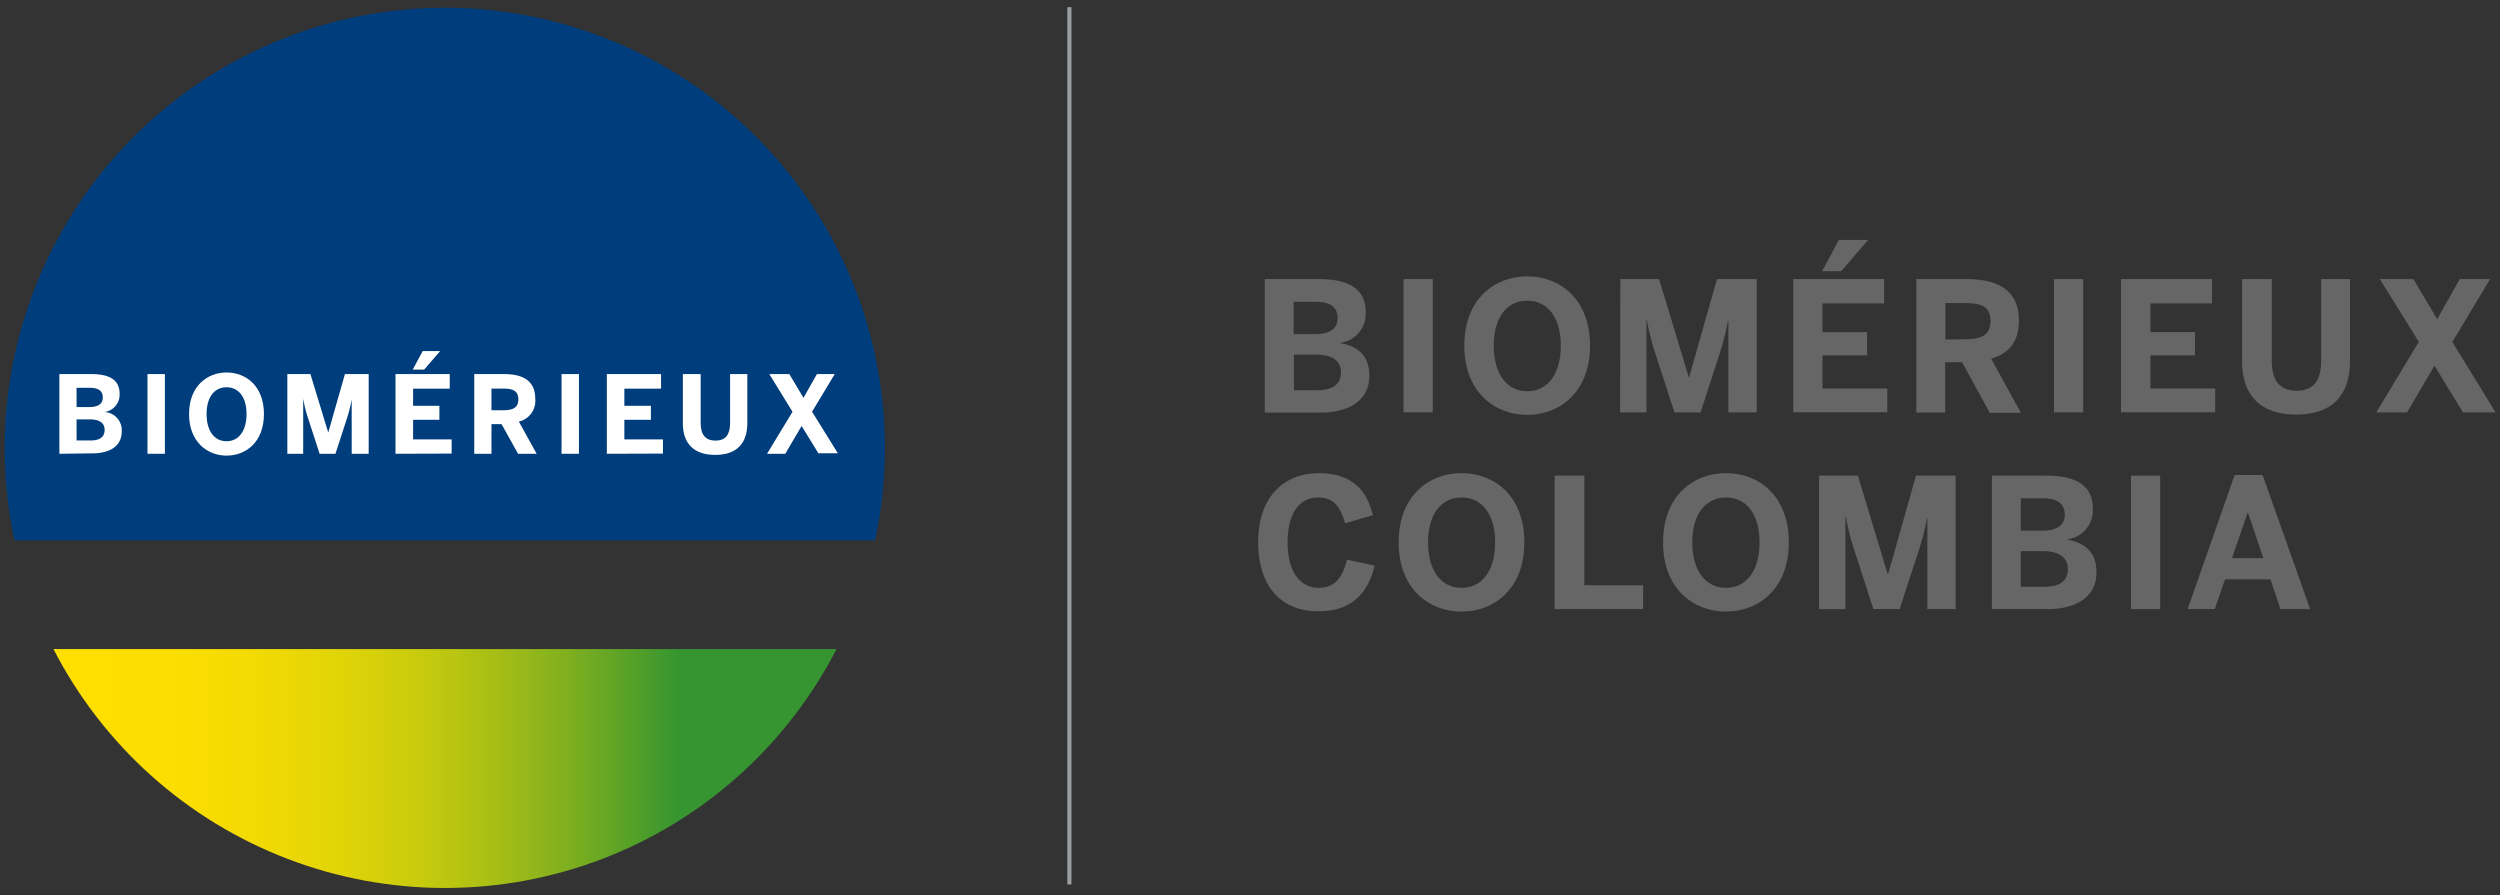 <?xml version="1.0" encoding="UTF-8"?> <svg xmlns="http://www.w3.org/2000/svg" xmlns:xlink="http://www.w3.org/1999/xlink" viewBox="0 0 421.03 150.76"><rect x="0" y="0" width="421.03" height="150.76" fill="#333333" stroke="none"/><defs><style>.cls-1,.cls-7{fill:none;}.cls-2{fill:#666;}.cls-3{fill:#003d7c;}.cls-4{clip-path:url(#clip-path);}.cls-5{fill:url(#Degradado_sin_nombre_2);}.cls-6{fill:#fff;}.cls-7{stroke:#9b9ea1;stroke-miterlimit:10;stroke-width:0.69px;}</style><clipPath id="clip-path"><path class="cls-1" d="M9,109.31a74.15,74.15,0,0,0,131.88,0Z"></path></clipPath><linearGradient id="Degradado_sin_nombre_2" x1="6344.26" y1="8577.85" x2="6346.07" y2="8577.85" gradientTransform="matrix(72.61, 0, 0, -72.61, -460646.33, 622965.36)" gradientUnits="userSpaceOnUse"><stop offset="0" stop-color="#ffdf00"></stop><stop offset="0.14" stop-color="#fcde01"></stop><stop offset="0.25" stop-color="#f2da03"></stop><stop offset="0.36" stop-color="#e0d407"></stop><stop offset="0.46" stop-color="#c8cb0d"></stop><stop offset="0.55" stop-color="#a9bf15"></stop><stop offset="0.64" stop-color="#83b11e"></stop><stop offset="0.73" stop-color="#56a128"></stop><stop offset="0.79" stop-color="#369530"></stop><stop offset="1" stop-color="#369530"></stop></linearGradient></defs><g id="LOGIN"><g id="TITLE"><g id="BIOMÉRIEUX_logo" data-name="BIOMÉRIEUX logo"><g id="FOOTER"><path class="cls-2" d="M213,47h9c4.13,0,8,1,8,5.56a4.93,4.93,0,0,1-4.28,5.17v.06c2.73.48,4.89,1.91,4.89,5.5,0,4.52-4,6.2-8.17,6.2H213Zm8.51,9.27c2.58,0,3.76-1,3.76-2.7s-1.06-2.74-3.7-2.74h-3.71v5.44Zm.33,9.45c2.73,0,4-1.1,4-3s-1.43-3-4.16-3h-3.77v6Z"></path><path class="cls-2" d="M236.37,47h4.92V69.45h-4.92Z"></path><path class="cls-2" d="M246.61,58.2c0-7.89,5.16-11.66,10.6-11.66s10.57,3.77,10.57,11.66-5.16,11.67-10.57,11.67S246.61,66.1,246.61,58.2Zm16.25,0c0-4.7-2.19-7.56-5.65-7.56s-5.65,2.86-5.65,7.56,2.15,7.69,5.65,7.69S262.86,62.91,262.86,58.2Z"></path><path class="cls-2" d="M272.88,47h6.53l5,16.53h.06L289.16,47h6.69V69.45h-4.77V54.1H291a40.45,40.45,0,0,1-1.25,5L286.4,69.45H282l-3.35-10.33a40.63,40.63,0,0,1-1.3-5.26h-.06V69.45h-4.44Z"></path><path class="cls-2" d="M302,47h15.31V51.1H306.93v4.83h7.51v3.92h-7.51v5.58h10.91v4H302Zm7.69-6.59h4.92l-4.53,5.26h-3.22Z"></path><path class="cls-2" d="M322.73,47h8.44c5.53,0,8.84,2,8.84,7,0,3.56-1.67,5.5-4.67,6.41l5,9.12h-5.23L330.44,61h-2.85v8.48h-4.86ZM331,57.14c2.86,0,4.22-.82,4.22-3.1s-1.36-3-4.22-3h-3.37v6.14Z"></path><path class="cls-2" d="M345.91,47h4.92V69.45h-4.92Z"></path><path class="cls-2" d="M357.2,47h15.32V51.1H362.16v4.83h7.5v3.92h-7.5v5.58h10.9v4H357.2Z"></path><path class="cls-2" d="M377.59,60.85V47h5V60.73c0,3.25,1.24,5.07,4.19,5.07s4.13-1.79,4.13-5.07V47h4.86V60.82c0,5.53-2.79,9-9.05,9S377.59,66.35,377.59,60.85Z"></path><path class="cls-2" d="M407.36,57.57,400.79,47h5.66l4,6.75L414.25,47h5.11L413,57.6l7.29,11.85h-5.5L410,61.58l-4.62,7.87h-5.19Z"></path><path class="cls-2" d="M211.89,91.31c0-7.81,4.52-11.63,10.2-11.63s8.15,3,9.12,7.08l-4.68,1.36c-.73-2.58-1.82-4.34-4.47-4.34-3.4,0-5.22,2.88-5.22,7.53S218.72,99,222.12,99c2.65,0,3.95-1.67,4.74-4.74l4.65,1c-1.09,4.53-3.77,7.69-9.42,7.69C216.23,103,211.89,99.24,211.89,91.31Z"></path><path class="cls-2" d="M235.55,91.34c0-7.9,5.16-11.66,10.6-11.66s10.57,3.76,10.57,11.66S251.56,103,246.15,103,235.55,99.24,235.55,91.34Zm16.25,0c0-4.71-2.19-7.56-5.65-7.56s-5.65,2.85-5.65,7.56S242.66,99,246.15,99,251.8,96.05,251.8,91.34Z"></path><path class="cls-2" d="M261.82,80.1h5V98.57h9.9v4H261.82Z"></path><path class="cls-2" d="M280.08,91.34c0-7.9,5.16-11.66,10.6-11.66s10.58,3.76,10.58,11.66S296.09,103,290.68,103,280.08,99.24,280.08,91.34Zm16.25,0c0-4.71-2.18-7.56-5.65-7.56S285,86.63,285,91.34,287.19,99,290.68,99,296.33,96.05,296.33,91.34Z"></path><path class="cls-2" d="M306.36,80.1h6.53l5,16.53H318l4.68-16.53h6.68v22.48h-4.77V87.24h-.06a40.33,40.33,0,0,1-1.24,5l-3.37,10.33H315.5l-3.34-10.33A39.79,39.79,0,0,1,310.85,87h-.06v15.58h-4.43Z"></path><path class="cls-2" d="M335.46,80.1h9c4.13,0,8,1,8,5.56a4.94,4.94,0,0,1-4.28,5.17v.06c2.73.48,4.89,1.91,4.89,5.5,0,4.52-4,6.19-8.18,6.19h-9.44Zm8.5,9.27c2.58,0,3.77-1,3.77-2.71s-1.06-2.73-3.71-2.73h-3.7v5.44Zm.34,9.45c2.73,0,3.95-1.1,3.95-3s-1.43-3-4.17-3h-3.76v6Z"></path><path class="cls-2" d="M358.88,80.1h4.92v22.48h-4.92Z"></path><path class="cls-2" d="M376.34,80h4.71l8,22.57h-5l-1.67-5h-7.66l-1.73,5h-4.56Zm4.83,14-2.58-7.66h-.06L375.89,94Z"></path></g><path class="cls-3" d="M74.91,1.31A74.17,74.17,0,0,0,2.44,91H147.38A74.13,74.13,0,0,0,74.91,1.31"></path><g class="cls-4"><rect class="cls-5" x="8.97" y="109.31" width="131.88" height="40.24"></rect></g><path class="cls-6" d="M10,76.42V63h5.36c2.46,0,4.78.6,4.78,3.31a2.94,2.94,0,0,1-2.55,3.08v0a3.06,3.06,0,0,1,2.91,3.27c0,2.7-2.37,3.69-4.87,3.69Zm2.9-7.87h2.17c1.54,0,2.24-.58,2.24-1.61s-.63-1.63-2.2-1.63H12.89Zm0,5.63h2.37c1.63,0,2.35-.65,2.35-1.79s-.85-1.76-2.48-1.76H12.89Z"></path><path class="cls-6" d="M24.84,76.42V63h2.93V76.42Z"></path><path class="cls-6" d="M31.84,69.73c0-4.71,3.08-7,6.31-7s6.3,2.24,6.3,7-3.07,7-6.3,7S31.84,74.43,31.84,69.73Zm9.68,0c0-2.81-1.3-4.51-3.37-4.51s-3.36,1.7-3.36,4.51,1.28,4.58,3.36,4.58S41.52,72.53,41.52,69.73Z"></path><path class="cls-6" d="M48.39,76.42V63h3.89l3,9.85h0L58.09,63h4V76.42H59.23V67.28h0a24.21,24.21,0,0,1-.74,3l-2,6.15H53.83l-2-6.15a23.41,23.41,0,0,1-.77-3.13h0v9.28Z"></path><path class="cls-6" d="M66.61,76.42V63h9.13v2.46H69.57v2.88H74V70.7H69.57V74h6.49v2.39Zm4.58-17.3h2.94l-2.7,3.13H69.51Z"></path><path class="cls-6" d="M79.87,76.42V63h5c3.29,0,5.27,1.18,5.27,4.14A3.58,3.58,0,0,1,87.38,71l3,5.43H87.25l-2.78-5h-1.7v5Zm2.9-7.33h2c1.71,0,2.52-.49,2.52-1.84s-.81-1.81-2.52-1.81h-2Z"></path><path class="cls-6" d="M94.57,76.42V63H97.5V76.42Z"></path><path class="cls-6" d="M102.2,76.42V63h9.13v2.46h-6.18v2.88h4.47V70.7h-4.47V74h6.5v2.39Z"></path><path class="cls-6" d="M115,71.3V63H118v8.2c0,1.94.74,3,2.5,3s2.46-1.07,2.46-3V63h2.9v8.25c0,3.3-1.67,5.36-5.4,5.36S115,74.58,115,71.3Z"></path><path class="cls-6" d="M129.18,76.42l4.29-7.07L129.56,63h3.37l2.39,4,2.26-4h3l-3.82,6.34,4.35,7h-3.28L135,71.74l-2.75,4.68Z"></path><line class="cls-7" x1="180.1" y1="1.21" x2="180.1" y2="148.95"></line></g></g></g></svg> 